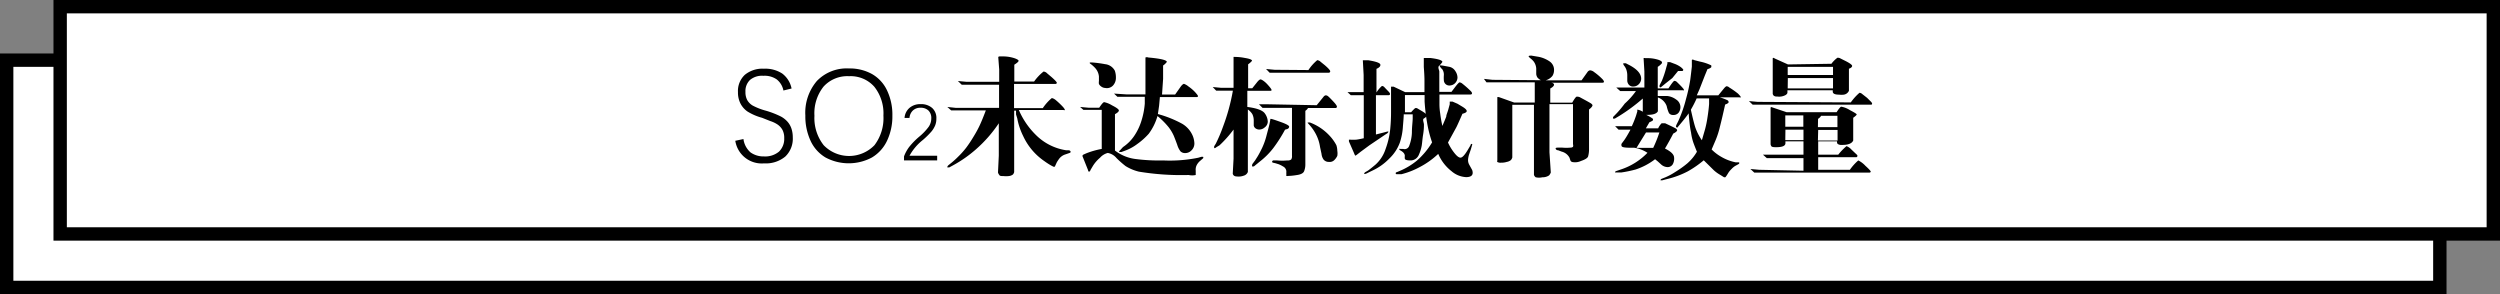 <svg id="图层_1" data-name="图层 1" xmlns="http://www.w3.org/2000/svg" viewBox="0 0 187 22"><rect x="0" y="0" width="187" height="22" fill="#808080" stroke="none"/><defs><style>.cls-1{fill:#fff;stroke:#000;stroke-miterlimit:10;}</style></defs><title>title_SO2</title><rect class="cls-1" x="0.5" y="4.5" width="182" height="17"/><rect class="cls-1" x="4.5" y="0.5" width="182" height="17"/><path d="M60.3,36.27a1.85,1.85,0,0,1-.56,1.44,2.28,2.28,0,0,1-1.59.51A2,2,0,0,1,56,36.53l.61-.13a1.6,1.6,0,0,0,.53,1,1.66,1.66,0,0,0,1,.3,1.61,1.61,0,0,0,1.13-.36,1.32,1.32,0,0,0,.39-1,1.28,1.28,0,0,0-.13-.62,1.18,1.18,0,0,0-.36-.4,2.1,2.1,0,0,0-.54-.26L58,34.81a4.08,4.08,0,0,1-1.09-.47,1.65,1.65,0,0,1-.52-.59,1.82,1.82,0,0,1-.19-.86,1.65,1.65,0,0,1,.51-1.29,2.06,2.06,0,0,1,1.43-.46,2.32,2.32,0,0,1,1.37.36,1.86,1.86,0,0,1,.7,1.12l-.61.15a1.4,1.4,0,0,0-.5-.83,1.58,1.58,0,0,0-1-.27,1.39,1.39,0,0,0-1,.31,1.15,1.15,0,0,0-.34.89,1.26,1.26,0,0,0,.13.61,1.13,1.13,0,0,0,.4.41,4.6,4.6,0,0,0,1,.39,6.71,6.71,0,0,1,1.13.44,1.83,1.83,0,0,1,.5.4,1.5,1.5,0,0,1,.28.5A2.05,2.05,0,0,1,60.3,36.27Z" transform="translate(-1 -26)"/><path d="M67.75,34.65a4.25,4.25,0,0,1-.4,1.88,2.88,2.88,0,0,1-1.13,1.25,3.68,3.68,0,0,1-3.47,0,2.81,2.81,0,0,1-1.12-1.25,4.35,4.35,0,0,1-.39-1.89,3.65,3.65,0,0,1,.86-2.58,3.09,3.09,0,0,1,2.4-.94,3.43,3.43,0,0,1,1.73.42,2.76,2.76,0,0,1,1.12,1.22A4.22,4.22,0,0,1,67.75,34.65Zm-.67,0a3.21,3.21,0,0,0-.68-2.16,2.36,2.36,0,0,0-1.89-.79,2.4,2.4,0,0,0-1.91.78,3.2,3.2,0,0,0-.68,2.18,3.29,3.29,0,0,0,.69,2.2,2.64,2.64,0,0,0,3.8,0A3.34,3.34,0,0,0,67.08,34.65Z" transform="translate(-1 -26)"/><path d="M68.62,38V37.7A2.84,2.84,0,0,1,69,37a5.49,5.49,0,0,1,.75-.77,4.15,4.15,0,0,0,.71-.74,1.11,1.11,0,0,0,.2-.63.78.78,0,0,0-.21-.59.82.82,0,0,0-.59-.21.8.8,0,0,0-.57.2.85.85,0,0,0-.26.56l-.37,0a1.09,1.09,0,0,1,.37-.75,1.22,1.22,0,0,1,.83-.28,1.24,1.24,0,0,1,.87.29,1,1,0,0,1,.31.8,1.31,1.31,0,0,1-.09.5,1.81,1.81,0,0,1-.28.46,6.17,6.17,0,0,1-.64.63,3.89,3.89,0,0,0-1,1.18h2.07V38Z" transform="translate(-1 -26)"/><path d="M76.85,34.09H79a3.55,3.55,0,0,1,.67-.75q.1,0,.27.12a5.89,5.89,0,0,1,.59.56c.09.11.13.18.12.21a.08.08,0,0,1-.09,0H77.21a5.85,5.85,0,0,0,1.27,1.86,4.07,4.07,0,0,0,2.27,1.15l.17,0c.09,0,.15.05.16.1s0,.08-.13.12l-.26.09a.92.92,0,0,0-.46.32,2.83,2.83,0,0,0-.18.27l-.12.26c0,.05-.06.08-.09.08s-.31-.13-.71-.42a4.62,4.62,0,0,1-1.6-1.89,5,5,0,0,1-.44-1.32L77,34.56l0-.28h-.14v3.39l0,1.2a.45.45,0,0,1-.09.18.6.6,0,0,1-.32.12,1.75,1.75,0,0,1-.39,0c-.16,0-.27,0-.31-.08a.5.5,0,0,1-.1-.19l.06-1.26V35.22A9.81,9.81,0,0,1,74,37.17a9.35,9.35,0,0,1-1.68,1.18l-.31.17c-.08,0-.14,0-.15,0s0-.09.08-.16l.26-.21a6.14,6.14,0,0,0,.46-.42,6.27,6.27,0,0,0,.61-.68,9.14,9.14,0,0,0,.54-.81q.29-.47.48-.88t.45-1.1H72.56l-.41,0L71.86,34l.65.07h3.22V32.34H73.35l-.41,0-.29-.28.65.06h2.44v-.92l-.07-.92s0-.06.12-.06h.28a2.77,2.77,0,0,1,.8.13q.32.11.32.2t-.32.29v1.26h1.48a3.58,3.58,0,0,1,.71-.75.44.44,0,0,1,.27.14l.32.27q.43.38.4.45a.11.11,0,0,1-.11.07H76.85Z" transform="translate(-1 -26)"/><path d="M81.79,34l.66.06h.77q.27-.41.37-.42a1.89,1.89,0,0,1,.59.24q.49.25.51.37t-.29.29v2.72a3.14,3.14,0,0,0,1.51.63A13.45,13.45,0,0,0,88,38a10.59,10.59,0,0,0,2.62-.2l.24-.07c.07,0,.11,0,.13,0a.09.09,0,0,1,0,.11l-.24.21a1.08,1.08,0,0,0-.23.29.75.75,0,0,0-.08.43q0,.26,0,.32a1.25,1.25,0,0,1-.53,0,19.51,19.51,0,0,1-3.72-.25,3.39,3.39,0,0,1-1-.42,7.45,7.45,0,0,1-.68-.6,1.09,1.09,0,0,0-.65-.38,1.17,1.17,0,0,0-.58.36,2.61,2.61,0,0,0-.53.61l-.19.32c0,.07-.08.11-.1.11s-.05,0-.08-.13l-.4-1a.1.1,0,0,1,0-.09.21.21,0,0,1,.09-.07l.18-.08a6.07,6.07,0,0,1,1.16-.33V34.22h-.83l-.54,0Zm2.68-2.17a.84.84,0,0,1-.22.57.63.63,0,0,1-.58.18.53.53,0,0,1-.3-.11.5.5,0,0,1-.17-.19.71.71,0,0,1,0-.22l0-.34a1.1,1.1,0,0,0-.27-.62,2.41,2.41,0,0,0-.3-.28l-.11-.08a.11.11,0,0,1,0-.07s0,0,.14,0a8.43,8.43,0,0,1,1,.13.93.93,0,0,1,.73.49A1.56,1.56,0,0,1,84.47,31.8ZM84.33,33l.92.06h1.43q0-.48,0-.87t0-.71l0-.27,0-.51,0-.4a.28.28,0,0,1,.21,0q1.37.12,1.39.33s-.09.14-.28.27q0,.87,0,1l-.08,1.17H88.9l.41-.58c.1-.14.19-.21.25-.22a1.16,1.16,0,0,1,.34.2,3,3,0,0,1,.51.44c.15.17.22.27.2.3a.11.11,0,0,1-.09.05H87.76l-.06.65-.09.62a8.34,8.34,0,0,1,1.82.73,1.9,1.9,0,0,1,.71.74,1.64,1.64,0,0,1,.2.73.71.71,0,0,1-.22.52.64.64,0,0,1-.46.2.48.48,0,0,1-.36-.13,1.5,1.5,0,0,1-.24-.48q-.13-.36-.26-.68a3.15,3.15,0,0,0-.39-.65,5.84,5.84,0,0,0-.83-.83A4.12,4.12,0,0,1,86.93,36a5.05,5.05,0,0,1-.86.77,3.5,3.5,0,0,1-.94.51l-.25.09c-.08,0-.13,0-.16,0s0-.08.07-.14L85,37a3.08,3.08,0,0,0,.83-.82A4.24,4.24,0,0,0,86.39,35a5.69,5.69,0,0,0,.24-1.25l0-.51H85.37l-.79,0Z" transform="translate(-1 -26)"/><path d="M93.22,32.78H92.4l-.43,0-.26-.27.65.06h.91V31.16l0-.9a.13.13,0,0,1,.09,0,3.47,3.47,0,0,1,.73.07q.57.09.56.22s-.1.13-.29.26V32.6h.31l.32-.4c.13-.17.23-.26.3-.26s.29.13.51.37.32.38.31.42,0,.06-.06.06H94.3V34q1.09.14,1.32.5a1.1,1.1,0,0,1,.21.61.56.56,0,0,1-.23.42.61.61,0,0,1-.41.16.48.48,0,0,1-.29-.1.34.34,0,0,1-.12-.2c0-.07,0-.21,0-.41a1.07,1.07,0,0,0-.11-.45,1.22,1.22,0,0,0-.33-.34v3.67l0,1a.46.46,0,0,1-.31.28,1.09,1.09,0,0,1-.51.06c-.18,0-.28-.08-.31-.21l.06-1.12V35.69a8.74,8.74,0,0,1-1.05,1.18L92,37q-.13.11-.18.07s0-.07,0-.13l.12-.19a11.13,11.13,0,0,0,.54-1.27A14.92,14.92,0,0,0,93.22,32.78Zm3.9,2.92a10.73,10.73,0,0,1-.88,1.38,5.56,5.56,0,0,1-1,1l-.44.36c-.05,0-.09.05-.13,0s0-.08,0-.16l.21-.28.19-.3q.14-.23.33-.62a5.2,5.2,0,0,0,.35-1q.16-.59.21-.81l.06-.32V34.9a.08.08,0,0,1,.08,0c.05,0,.29.08.71.23s.63.27.62.35a.2.2,0,0,1-.14.17Zm2.37-1.83.51-.63a.26.26,0,0,1,.16-.11.29.29,0,0,1,.18.07q.11.09.4.4T101,34a.1.1,0,0,1-.1.08H98.84a.65.65,0,0,1-.2.21v4a1.35,1.35,0,0,1-.09.51c-.06.16-.26.26-.59.3a4.21,4.21,0,0,1-.62.06.22.22,0,0,1-.12,0,.11.11,0,0,1,0-.07,2.45,2.45,0,0,1,0-.27.44.44,0,0,0-.25-.37,1.9,1.9,0,0,0-.34-.17l-.35-.1c-.1,0-.14-.06-.12-.11a.11.11,0,0,1,.13-.07l.25,0a3.84,3.84,0,0,0,.75,0,.42.42,0,0,0,.29-.07.43.43,0,0,0,.06-.28V34.07H95.87l-.43,0-.27-.27.65,0Zm-.62-2.63a3.42,3.42,0,0,1,.66-.74.44.44,0,0,1,.26.13l.31.25c.29.25.42.41.4.47s-.06.09-.1.09h-4l-.43,0-.27-.28.65.06ZM99,35.17a3.83,3.83,0,0,1,1.47,1,3.21,3.21,0,0,1,.49.69,1.37,1.37,0,0,1,.07.42,1.1,1.1,0,0,1,0,.38,1.09,1.09,0,0,1-.21.3.48.48,0,0,1-.41.15.49.49,0,0,1-.41-.18.89.89,0,0,1-.15-.42L99.74,37a3,3,0,0,0-.33-1,3.4,3.4,0,0,0-.42-.61l-.19-.21s0,0,0,0S98.9,35.14,99,35.17Z" transform="translate(-1 -26)"/><path d="M101.79,32.89l.5,0H103V31.61l-.06-1.1s.08,0,.17,0l.25,0q.86.14.89.32t-.29.32v1.77h0a2,2,0,0,1,.41-.49s.1,0,.18.09.3.31.36.38.07.12.06.16a.1.1,0,0,1-.1.06h-.95v2.94l.55-.14.3-.08c.11,0,.12,0,0,.13l-.14.09-.37.25-.83.56-.65.48-.23.18c-.1.08-.17.12-.18.11l0,0a1,1,0,0,1-.09-.19l-.38-.87c0-.07,0-.12,0-.13s.06,0,.16,0l.32,0q.15,0,.63-.11V33.12h-.62l-.35,0Zm4.31,0h1.45q0-.53,0-.88t-.05-1l0-.46,0-.21s.07,0,.16,0l.35,0q.87.11.88.29s-.08.14-.23.27,0,.35,0,.45,0,.37,0,.81v.71h.91l.32-.42c.15-.19.25-.29.29-.29a.43.43,0,0,1,.22.11,7.24,7.24,0,0,1,.63.56c.06.07.09.13.07.18s-.06.06-.14.06h-2.29q0,.38,0,.72t.06.72a9,9,0,0,0,.16.91q.22-.51.29-.7c0-.13.09-.3.15-.52l.11-.4,0-.2s.09,0,.21,0l.37.16.35.21q.35.21.34.34c0,.08-.12.15-.32.2q-.34.78-.45,1l-.63,1.15a3.67,3.67,0,0,0,.46.76q.31.4.5.37t.51-.56l.22-.37c0-.08.08-.11.11-.09a.08.08,0,0,1,0,.09l-.09.31-.12.35a1.71,1.71,0,0,0-.09.43.72.72,0,0,0,.1.39l.21.38q.17.52-.44.53a1.8,1.8,0,0,1-1.1-.44,3.26,3.26,0,0,1-1-1.3,6.11,6.11,0,0,1-1.41,1,5.76,5.76,0,0,1-1.34.52l-.21,0h-.15s-.07,0-.07-.06,0-.07.15-.12l.14-.06A5.1,5.1,0,0,0,107,38a5.66,5.66,0,0,0,1.12-1.35,9,9,0,0,1-.38-1.51,14.16,14.16,0,0,1-.18-1.55l0-.48h-1.47l0,1.29h.46a2.72,2.72,0,0,1,.3-.31.29.29,0,0,1,.14,0l.37.22q.34.2.35.32c0,.08-.07.16-.2.23s0,.32,0,.46,0,.38-.06.74-.07.64-.11.86a2.9,2.9,0,0,1-.22.68.67.67,0,0,1-.6.4q-.43,0-.44-.14a.78.78,0,0,1,0-.2c0-.13-.08-.25-.25-.36l-.1-.06a.09.09,0,0,1-.06-.1.05.05,0,0,1,.07,0l.22,0a.36.36,0,0,0,.44-.21,3.06,3.06,0,0,0,.21-1c0-.47.06-.83.06-1.09v-.29H106q0,.21-.06.88a4.72,4.72,0,0,1-.24,1.26,3.15,3.15,0,0,1-.78,1.17,4.21,4.21,0,0,1-1.2.87l-.27.13-.16.08a.46.46,0,0,1-.15.06.09.09,0,0,1-.1,0s0-.09.13-.15l.17-.1s.22-.16.54-.43a2.66,2.66,0,0,0,.76-1.17,6.06,6.06,0,0,0,.35-1.51,12.79,12.79,0,0,0,.06-1.29c0-.37,0-.67,0-.91l0-.6,0-.36s.08,0,.19,0Zm2.75-1.73-.1-.12c-.05-.06-.07-.11-.06-.14s.08,0,.19,0l.54.1a.69.69,0,0,1,.44.32.89.89,0,0,1,.16.47.62.62,0,0,1-.16.41.58.58,0,0,1-.37.19.42.42,0,0,1-.36-.1A.41.41,0,0,1,109,32a2.41,2.41,0,0,1,0-.37A.7.7,0,0,0,108.85,31.14Z" transform="translate(-1 -26)"/><path d="M116.26,32a.89.89,0,0,1-.25-.19.57.57,0,0,1-.1-.27l0-.42a1,1,0,0,0-.19-.52,1.46,1.46,0,0,0-.21-.21.81.81,0,0,1-.15-.14c-.05-.06,0-.09.19-.09l.54.09a2.21,2.21,0,0,1,.8.33.76.76,0,0,1,.35.71.79.79,0,0,1-.12.39,1,1,0,0,1-.51.33h2.69l.45-.63a.29.29,0,0,1,.18-.12.54.54,0,0,1,.31.13,4.48,4.48,0,0,1,.65.56c.07.09.1.15.08.19s-.07.05-.17.05H117c.17,0,.25.08.24.16s-.1.17-.28.27v1.06h1.64q.24-.42.33-.45a.5.5,0,0,1,.31.08q.67.36.77.43a.36.36,0,0,1,.11.12q0,.13-.26.33v3a1.94,1.94,0,0,1-.07.51q-.06.18-.53.34a1.06,1.06,0,0,1-.65.08.21.21,0,0,1-.14-.11l-.07-.21a.91.91,0,0,0-.59-.46l-.26-.1c-.13,0-.19-.09-.19-.14s.09-.06.24-.06l.24,0a3.22,3.22,0,0,0,.65,0,.25.25,0,0,0,.17-.06.29.29,0,0,0,0-.19v-3h-1.76v3.6L117,38.9a.66.66,0,0,1-.13.22.85.85,0,0,1-.5.14,1.12,1.12,0,0,1-.5,0,.36.36,0,0,1-.13-.18l0-1.5V33.84h-1.62v2.94l0,1a.57.57,0,0,1-.1.19.68.68,0,0,1-.31.14,1.4,1.4,0,0,1-.44.06.47.47,0,0,1-.28-.06A.35.35,0,0,1,113,38l0-1.5v-2l0-1.24s.06,0,.11,0l1.15.41h1.54V32.16h-3.1l-.51,0L112,31.9l.64.07Z" transform="translate(-1 -26)"/><path d="M123.37,32.81h-.72l-.46,0-.29-.26.55,0H124v-1.2l-.06-1a.14.14,0,0,1,.12,0h.27a2.64,2.64,0,0,1,.77.14q.2.09.21.15a.13.13,0,0,1,0,.09A1.31,1.31,0,0,1,125,31v1.61h.8q.36-.55.44-.56a.28.28,0,0,1,.2.09q.3.29.42.43c.08.09.11.15.1.18s-.05,0-.11,0H125v.43l.7,0a1.36,1.36,0,0,1,.67.26.68.68,0,0,1,.18,1,.48.48,0,0,1-.4.16.36.36,0,0,1-.31-.14,2.38,2.38,0,0,1-.17-.52,1.07,1.07,0,0,0-.66-.65v.4l0,.63q-.14.29-.88.27a2.76,2.76,0,0,1,.5.29.13.13,0,0,1,0,.13s-.1.08-.25.13l-.27.46h.92a1.27,1.27,0,0,1,.26-.38s.13,0,.26,0q.73.34.81.4a.21.21,0,0,1,.09.11q0,.12-.29.26-.31.6-.62,1.12.65.32.68.65a.86.86,0,0,1-.1.53.44.44,0,0,1-.37.21.75.75,0,0,1-.51-.21l-.23-.21-.21-.17a4.9,4.9,0,0,1-1.46.77,9.24,9.24,0,0,1-1.06.22l-.32,0c-.09,0-.14,0-.15,0s0-.08.07-.1l.35-.12a4.9,4.9,0,0,0,2-1.25,2.5,2.5,0,0,0-1-.38l-.3,0q-.6,0-.63-.12a.22.22,0,0,1,0-.19l.18-.24q.17-.23.48-.8h-.6l-.29,0-.26-.26.44,0h.81a7.5,7.5,0,0,0,.32-.8l.09-.3,0-.14h0a1,1,0,0,1,.41.16l0-.68v-.31a13.18,13.18,0,0,1-1.74,1.29l-.35.21c-.07,0-.11,0-.13,0s0-.08,0-.12l.31-.32a7.94,7.94,0,0,0,.56-.68A5.5,5.5,0,0,0,123.37,32.81Zm-.61-2q1,.49,1,1.08a.6.6,0,0,1-.17.4.56.56,0,0,1-.38.18.42.42,0,0,1-.34-.1.48.48,0,0,1-.15-.36v-.4a1.32,1.32,0,0,0-.07-.4,1,1,0,0,0-.13-.25.61.61,0,0,1-.09-.14.1.1,0,0,1,0-.09s.08,0,.18,0Zm.65,6.25,1.25,0a9.36,9.36,0,0,0,.46-1.15h-1Zm2.68-5.22-.52.41-.29.24c-.06.05-.11.07-.14,0s0-.06,0-.12l.17-.33a7.5,7.5,0,0,0,.33-1l.08-.27v-.12s.09,0,.21,0l.29.11a1.89,1.89,0,0,1,.53.28c.1.09.16.15.16.18a.12.12,0,0,1-.06.09l-.16,0-.17,0Zm1.22,2.64q-.19.28-.6.77l-.21.25c0,.05-.08.06-.12,0s0-.07,0-.13l.16-.32a9.53,9.53,0,0,0,.57-1.63,13.06,13.06,0,0,0,.32-1.44q.06-.46.12-1l0-.39v-.09c0-.05.08-.06.19,0l.43.11a3.36,3.36,0,0,1,.83.28.27.27,0,0,1,0,.14s-.09.1-.28.14l-.19.46-.41,1.05-.2.45h1.61l.41-.5c.09-.11.16-.17.21-.18a.36.36,0,0,1,.21.1A6,6,0,0,1,131,33q.23.23.21.28a.1.1,0,0,1-.1,0h-1.47a3.79,3.79,0,0,1,.58.22.16.16,0,0,1,.08.14c0,.06-.09.12-.26.18q-.22,1-.39,1.66a6.27,6.27,0,0,1-.32,1l-.3.7a3.29,3.29,0,0,0,.72.55,3.47,3.47,0,0,0,1.07.41l.22,0s.07,0,.06.06a.1.1,0,0,1-.05.07l-.27.15a1.33,1.33,0,0,0-.25.21,1.88,1.88,0,0,0-.22.25l-.13.21c-.07.11-.12.17-.13.17s0,0-.09,0l-.27-.17a2.66,2.66,0,0,1-.49-.35l-.76-.75a7.7,7.7,0,0,1-1.18.82,6.57,6.57,0,0,1-1.55.58l-.38.1c-.07,0-.11,0-.12,0s0-.08.07-.11l.32-.13a4.65,4.65,0,0,0,.7-.38,7.53,7.53,0,0,0,.9-.64,3.42,3.42,0,0,0,.73-.88c-.1-.24-.19-.47-.27-.69a3.89,3.89,0,0,1-.17-.75Q127.39,35.49,127.31,34.46Zm.17-.26q.22,1,.35,1.37a4,4,0,0,0,.47.9l.23-.79a7.57,7.57,0,0,0,.19-.92c.06-.37.1-.72.12-1l0-.42h-.93A8.52,8.52,0,0,1,127.48,34.2Z" transform="translate(-1 -26)"/><path d="M139.44,33.66a4,4,0,0,1,.65-.72.34.34,0,0,1,.2.09l.37.29.23.23c.11.1.16.18.14.22s0,.06-.09.06h-8.41l-.43,0-.28-.27.65.06Zm-3.54,5.11v-.94h-2.32l-.42,0-.29-.26.65,0h2.38v-1h-1.35v.14q0,.31-.73.3-.27,0-.32-.07a.36.36,0,0,1-.06-.15l0-1.07v-.91l0-.74s0-.06.06-.06l1.13.38h3.75q.25-.39.34-.41a1.72,1.72,0,0,1,.64.25q.52.27.52.33t-.26.25v.94l0,.76q-.15.34-.86.33a.47.47,0,0,1-.28-.06.16.16,0,0,1-.07-.12v-.09H137v1h1.5a4.48,4.48,0,0,1,.62-.64,1,1,0,0,1,.38.27l.36.34c.07.06.09.11.07.15a.09.09,0,0,1-.08.07H137v.94h2.37A3.87,3.87,0,0,1,140,38a1.85,1.85,0,0,1,.53.4q.43.39.4.45a.1.1,0,0,1-.09.06h-8.2l-.42,0-.29-.27.65.06Zm2.09-8a2.08,2.08,0,0,1,.45-.45.41.41,0,0,1,.24.06l.4.2q.46.24.46.35c0,.08-.09.16-.24.21v.91l0,.74a.5.5,0,0,1-.38.29,1.54,1.54,0,0,1-.36,0q-.47,0-.47-.23v-.1h-3.39v.15c0,.05,0,.12-.14.21a1,1,0,0,1-.62.11.38.38,0,0,1-.26-.06.3.3,0,0,1-.08-.14l0-.85V31.13l0-.76c0-.05.07-.06.14,0l1,.45Zm-3.45,5.71h1.36v-.78h-1.35Zm0-1h1.35v-.85h-1.35Zm.18-3.87h3.39V31h-3.39Zm0,1h3.39v-.77h-3.38Zm2.26,2.9h1.46v-.85h-1.22a.67.67,0,0,1-.23.23Zm0,1h1.47v-.79H137Z" transform="translate(-1 -26)"/></svg>